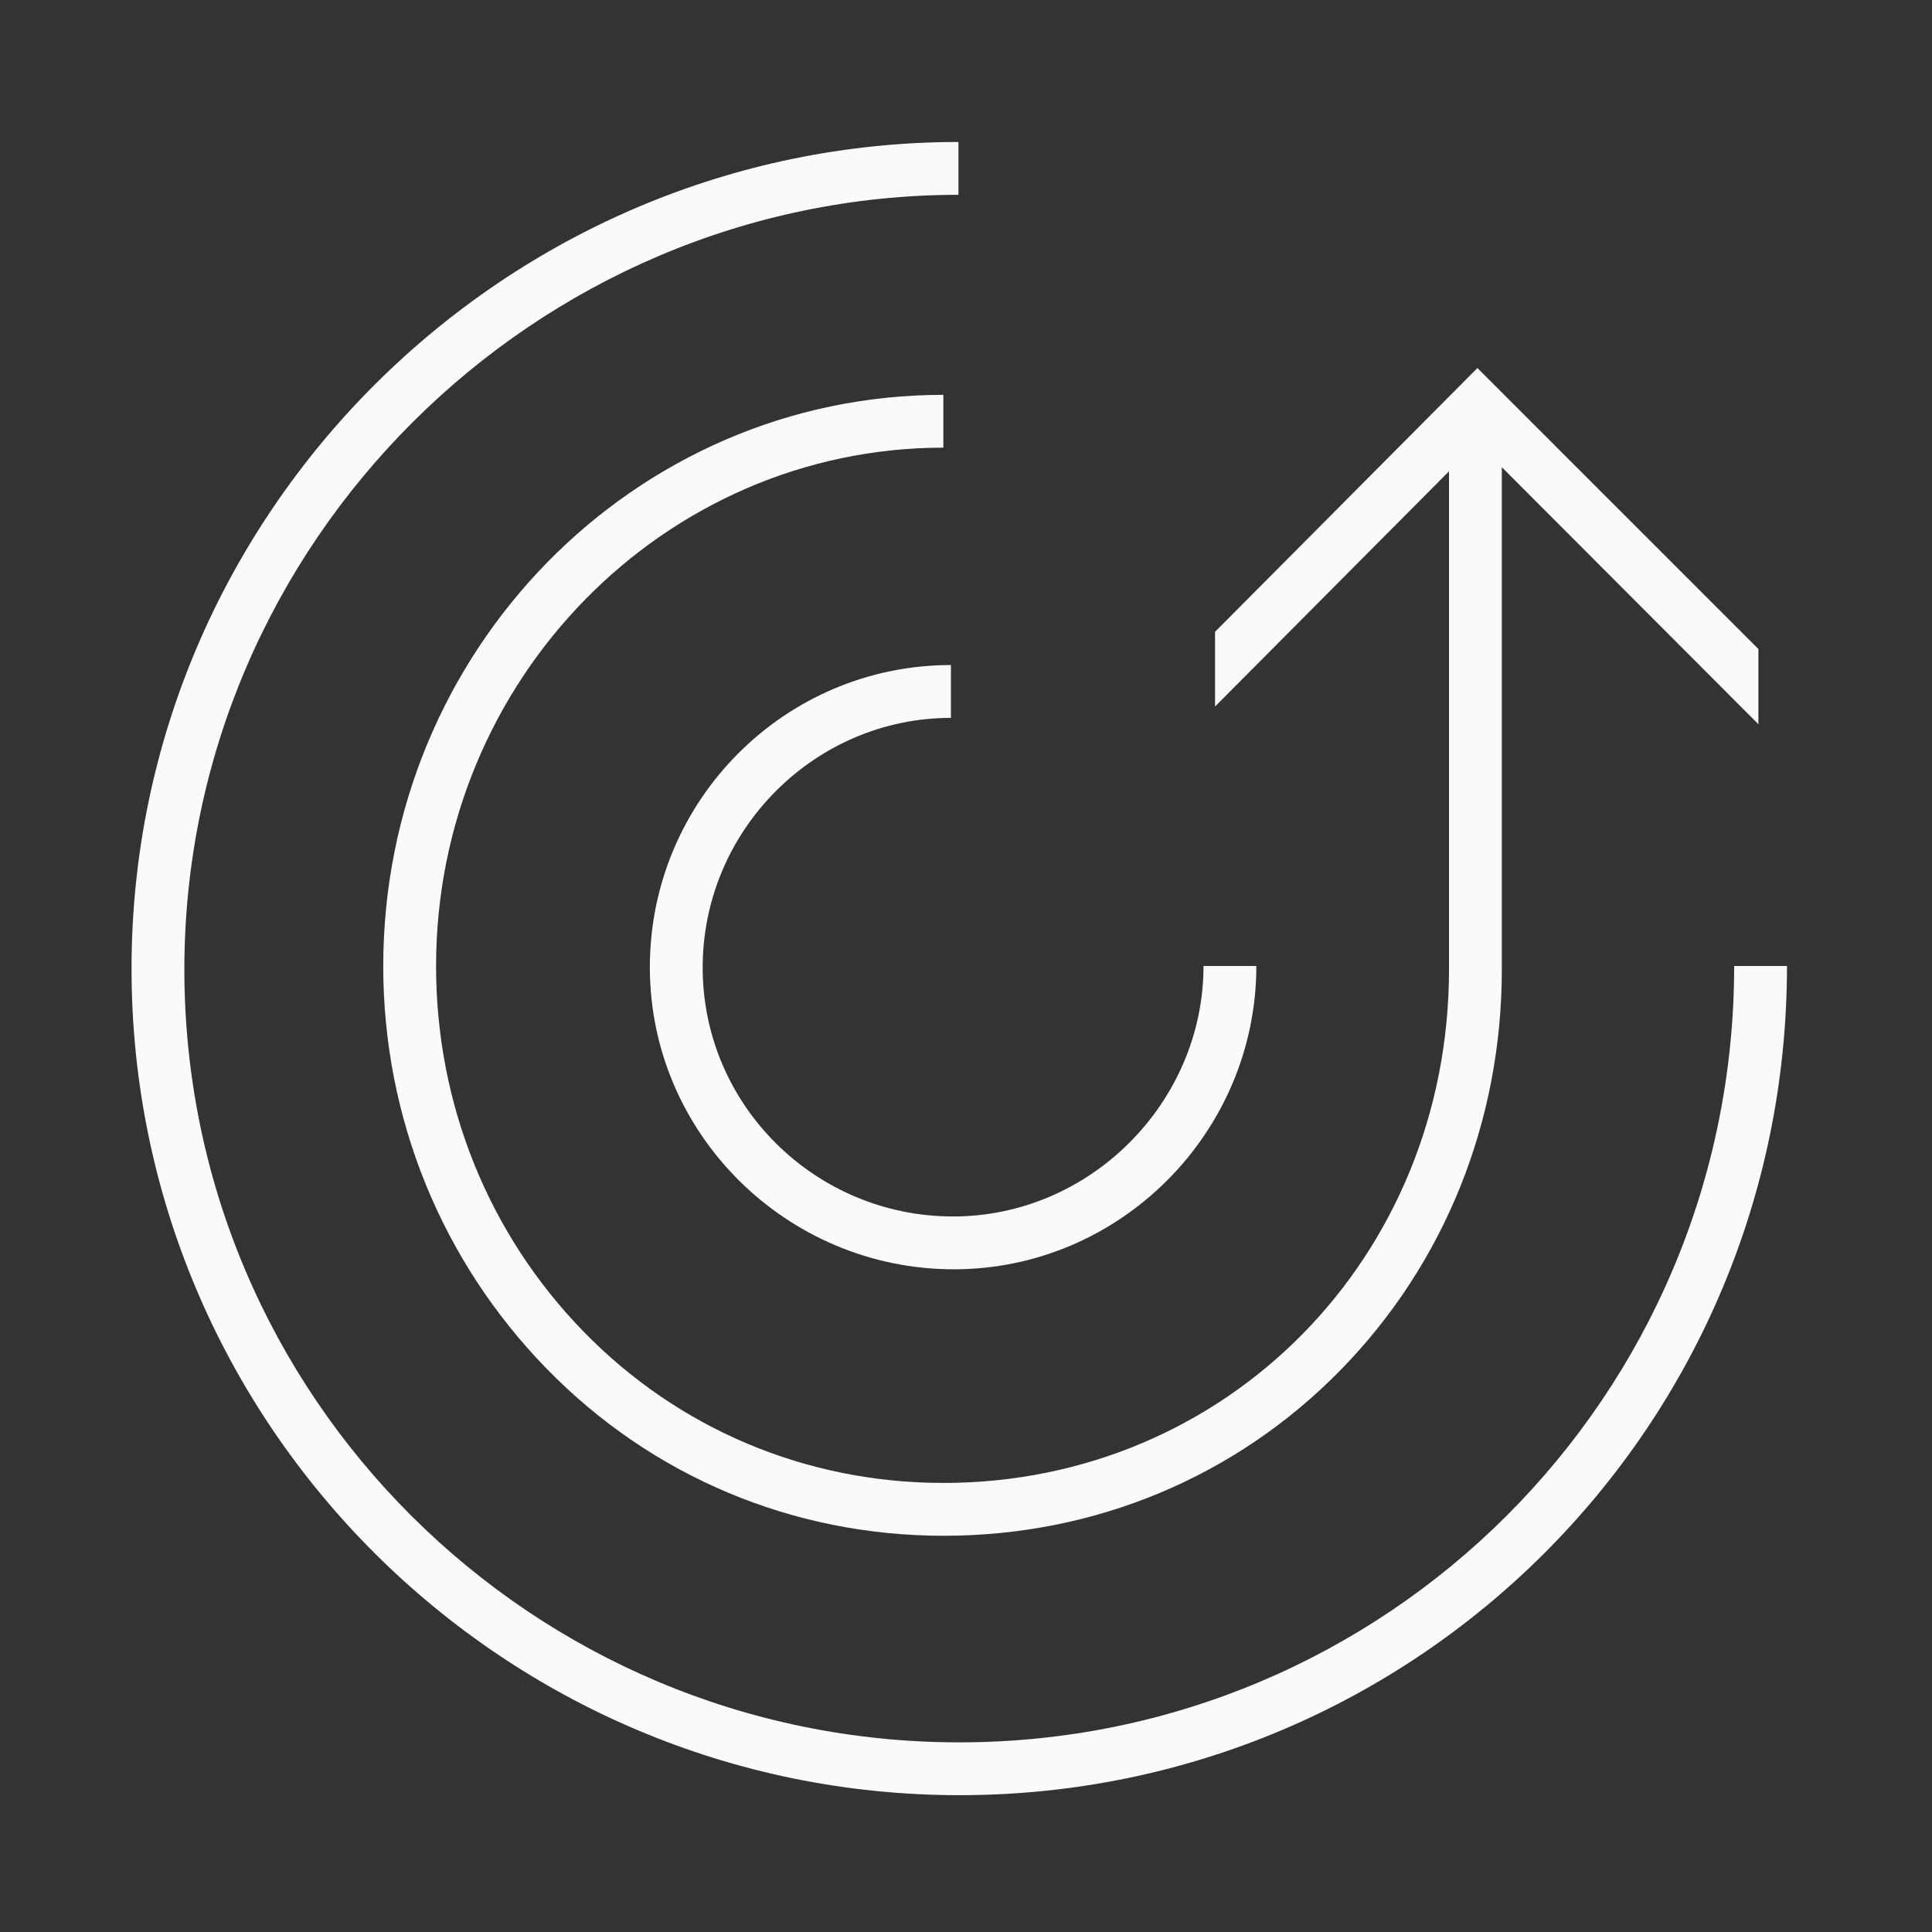 <?xml version="1.0" encoding="iso-8859-1"?>
<!-- Generator: Adobe Illustrator 19.2.0, SVG Export Plug-In . SVG Version: 6.00 Build 0)  -->
<svg version="1.1" id="Lager_13" xmlns="http://www.w3.org/2000/svg" xmlns:xlink="http://www.w3.org/1999/xlink" x="0px" y="0px"
	 viewBox="0 0 256 256" style="enable-background:new 0 0 256 256;" xml:space="preserve">
<rect x="0" y="0" width="256" height="256" fill="#333333" stroke="none"/>
<g>
	<path style="fill:#FAFAFA;" d="M93.109,128.205c0-18.242,14.891-33.084,32.891-33.084v-7c-22,0-39.891,17.93-39.891,40.033
		s18.175,40.034,40.278,40.034S166.471,150,166.471,128h-7c0,18-14.938,33.188-33.181,33.188
		C108.047,161.188,93.109,146.448,93.109,128.205z"/>
	<path style="fill:#FAFAFA;" d="M229.785,128c0,57-46.081,102.871-102.678,102.871c-56.597,0-102.678-45.816-102.678-102.414
		S71,25.814,127,25.814v-7c-60,0-109.571,49.071-109.571,109.528s49.257,109.528,109.714,109.528S236.785,189,236.785,128H229.785z"
		/>
	<path style="fill:#FAFAFA;" d="M192,128.447c0,38.159-29.453,68.05-66.997,68.05c-18.13,0-35.096-7.127-47.692-20.069
		c-12.536-12.879-19.529-30.071-19.529-48.41C57.782,90.137,88,59.318,125,59.318v-7c-41,0-74.218,33.959-74.218,75.699
		c0,20.173,7.788,39.099,21.603,53.293c13.925,14.308,32.628,22.187,52.664,22.187c20.049,0,38.726-7.801,52.589-21.965
		C191.413,167.458,199,148.605,199,128.447v-66.54l34,34.06v-9.966l-37.235-37.235L161,83.719v9.899l31-31.166V128.447z"/>
</g>
</svg>

